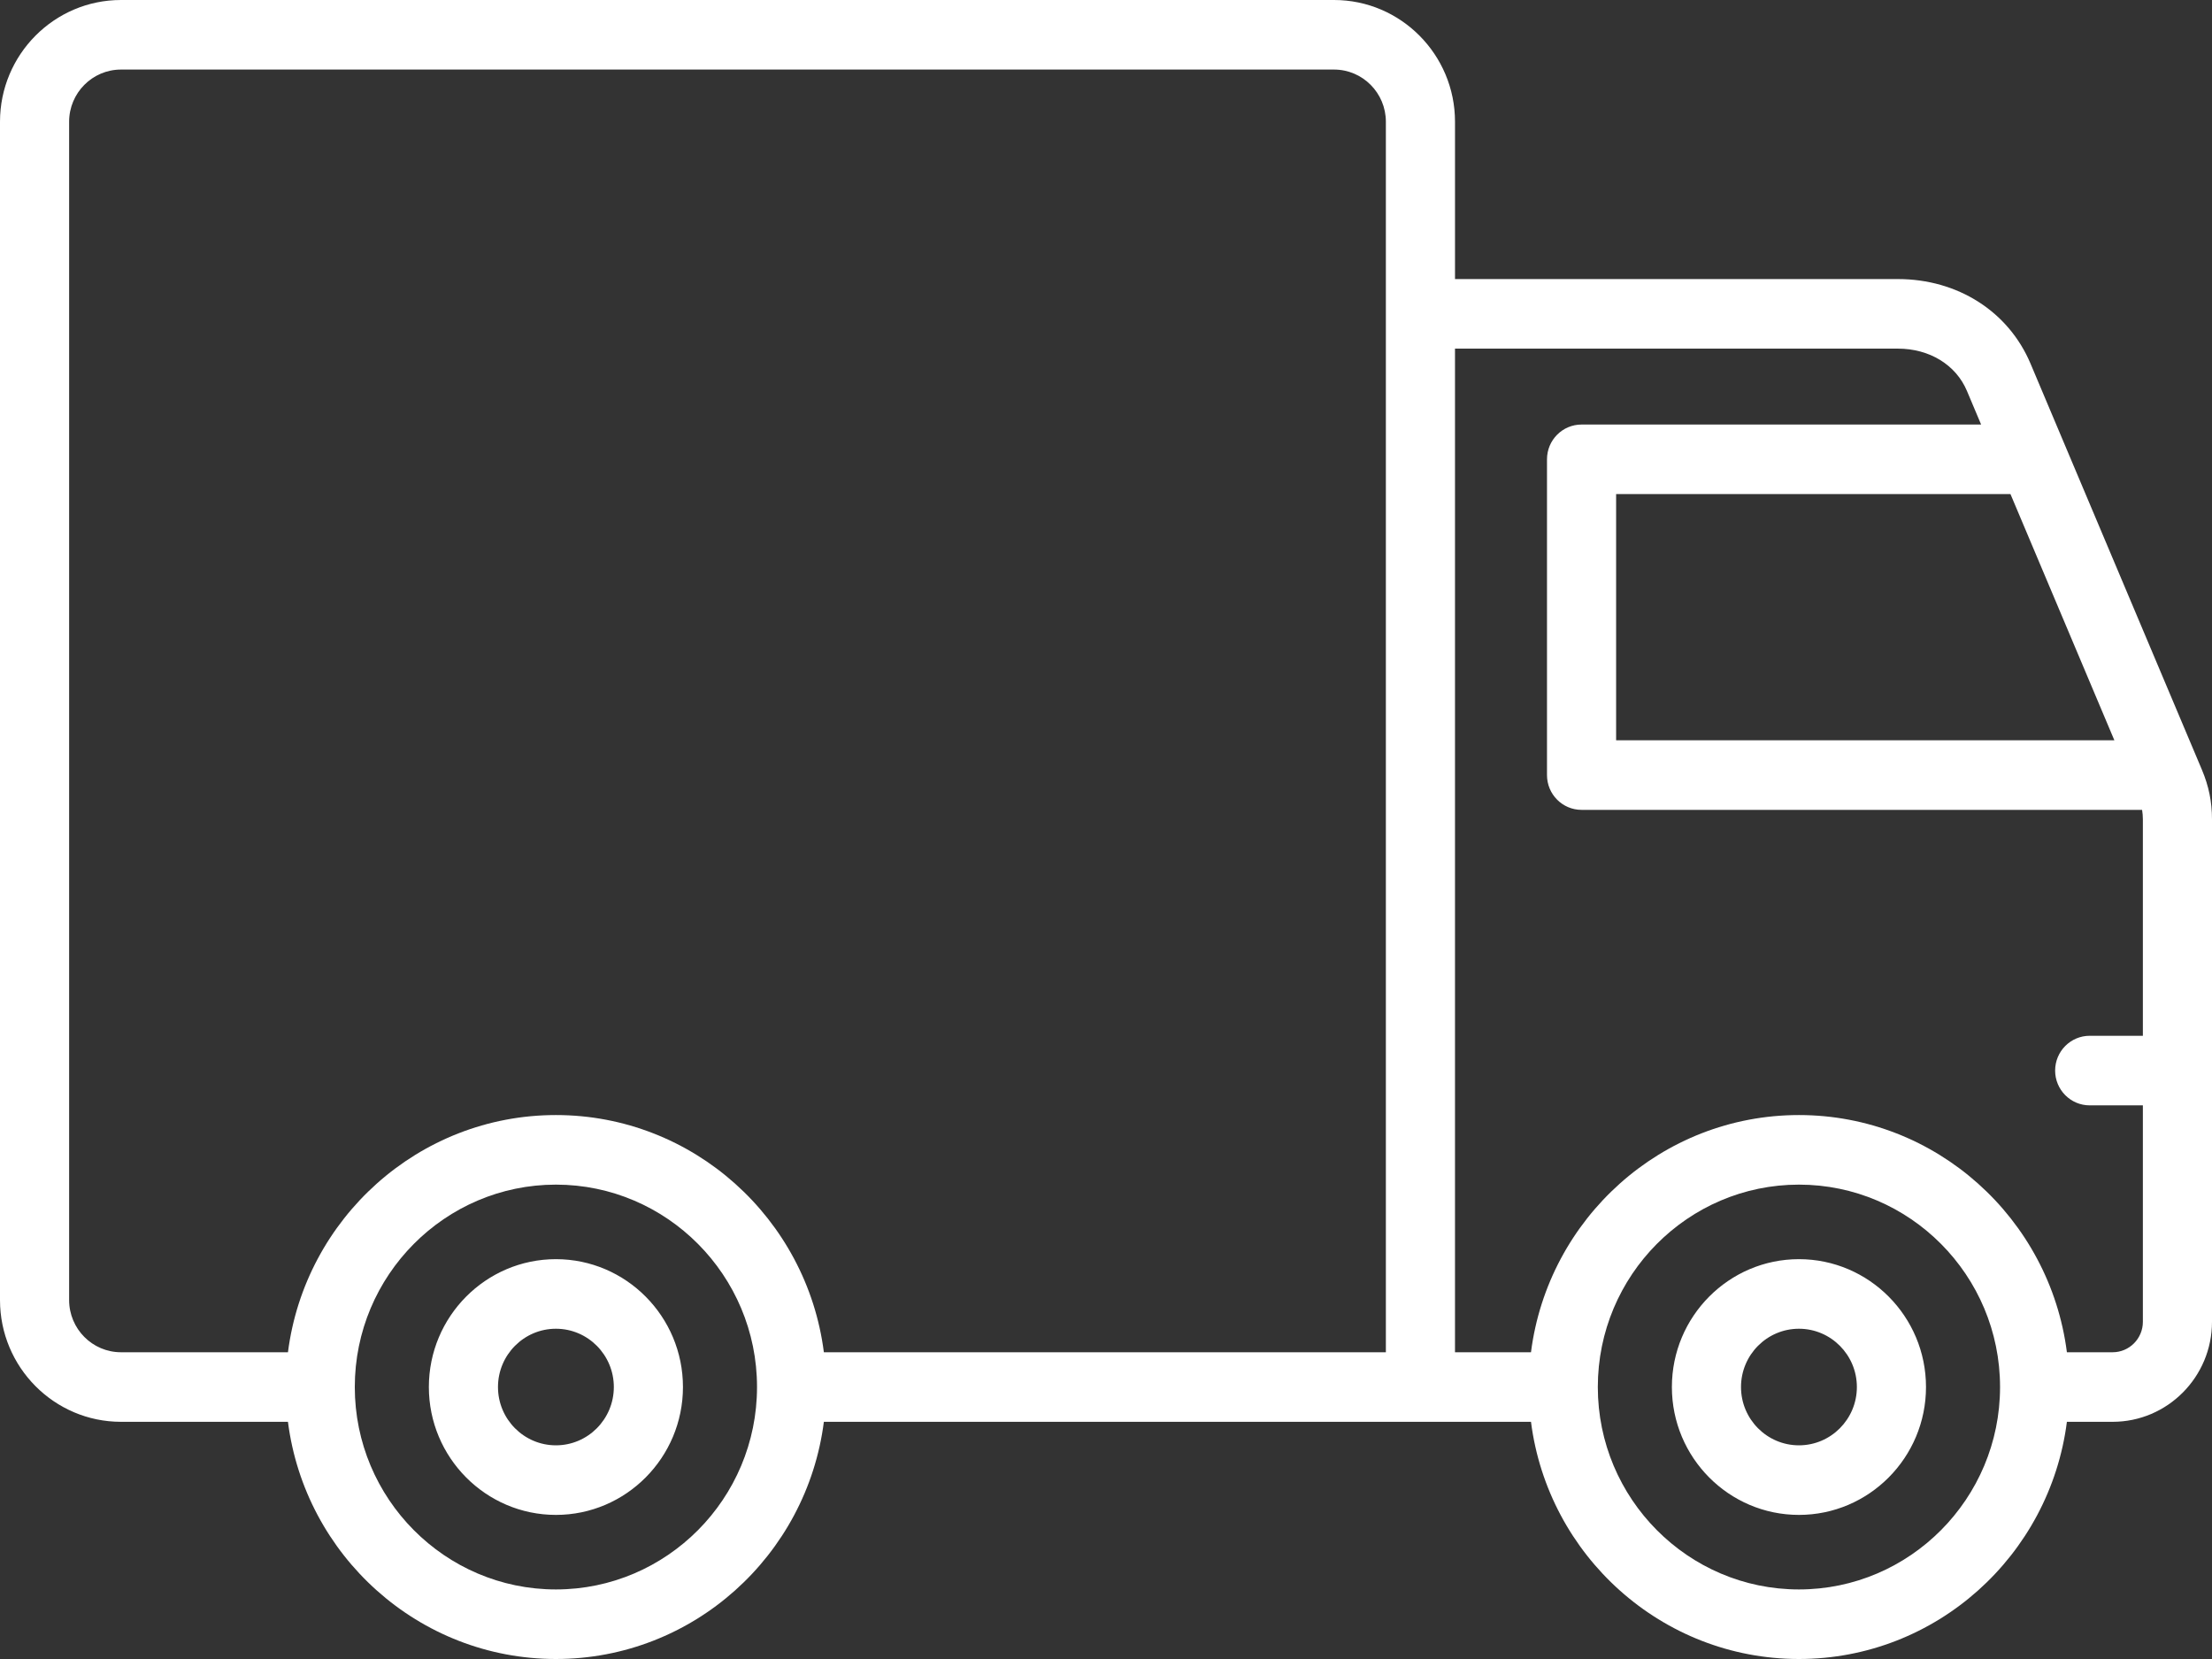 <svg width="132" height="99" viewBox="0 0 132 99" fill="none" xmlns="http://www.w3.org/2000/svg">
<rect x="0" y="0" width="132" height="99" fill="#333333" stroke="none"/>
<path d="M132 48.894V78.878C132 82.169 129.34 84.846 126.07 84.846H123.341C122.325 92.817 115.544 99 107.351 99C99.158 99 92.377 92.818 91.361 84.846H49.164C48.147 92.817 41.367 99 33.173 99C24.98 99 18.2 92.818 17.183 84.846H7.219C3.238 84.846 0 81.587 0 77.581V7.265C0 3.259 3.238 0 7.219 0H79.608C83.588 0 86.827 3.259 86.827 7.265V16.653H113.257C116.825 16.653 119.858 18.588 121.172 21.703L131.4 45.939C131.809 46.91 132 47.849 132 48.894ZM119.974 29.485H96.441V44.177H126.174L119.974 29.485ZM7.219 80.695H17.184C18.2 72.723 24.981 66.54 33.174 66.54C41.367 66.54 48.147 72.723 49.164 80.695H82.701V7.265C82.701 5.548 81.314 4.151 79.608 4.151H7.219C5.513 4.151 4.125 5.548 4.125 7.265V77.581C4.125 79.298 5.513 80.695 7.219 80.695ZM45.175 82.77C45.175 76.11 39.791 70.692 33.174 70.692C26.556 70.692 21.172 76.11 21.172 82.77C21.172 89.43 26.556 94.849 33.174 94.849C39.791 94.849 45.175 89.43 45.175 82.77ZM119.352 82.77C119.352 76.11 113.968 70.692 107.351 70.692C100.733 70.692 95.349 76.11 95.349 82.77C95.349 89.43 100.733 94.849 107.351 94.849C113.968 94.849 119.352 89.43 119.352 82.77ZM127.875 78.878V65.962H124.702C123.563 65.962 122.639 65.032 122.639 63.886C122.639 62.74 123.563 61.81 124.702 61.81H127.875V48.894C127.875 48.691 127.857 48.508 127.828 48.328H94.379C93.24 48.328 92.316 47.399 92.316 46.252V27.409C92.316 26.263 93.24 25.334 94.379 25.334H118.222L117.375 23.326C116.719 21.771 115.141 20.804 113.257 20.804H86.826V80.695H91.361C92.377 72.723 99.158 66.54 107.351 66.54C115.544 66.54 122.324 72.723 123.341 80.695H126.07C127.065 80.695 127.875 79.88 127.875 78.878ZM114.933 82.77C114.933 86.978 111.531 90.401 107.351 90.401C103.17 90.401 99.769 86.978 99.769 82.77C99.769 78.563 103.17 75.14 107.351 75.14C111.531 75.14 114.933 78.563 114.933 82.77ZM110.808 82.77C110.808 80.852 109.257 79.292 107.351 79.292C105.445 79.292 103.894 80.852 103.894 82.77C103.894 84.689 105.445 86.249 107.351 86.249C109.257 86.249 110.808 84.689 110.808 82.77ZM40.755 82.77C40.755 86.978 37.355 90.401 33.174 90.401C28.993 90.401 25.592 86.978 25.592 82.77C25.592 78.563 28.993 75.14 33.174 75.14C37.354 75.14 40.755 78.563 40.755 82.77ZM36.63 82.77C36.63 80.852 35.08 79.292 33.174 79.292C31.268 79.292 29.717 80.852 29.717 82.77C29.717 84.689 31.268 86.249 33.174 86.249C35.08 86.249 36.63 84.689 36.63 82.77Z" fill="white"/>
</svg>
